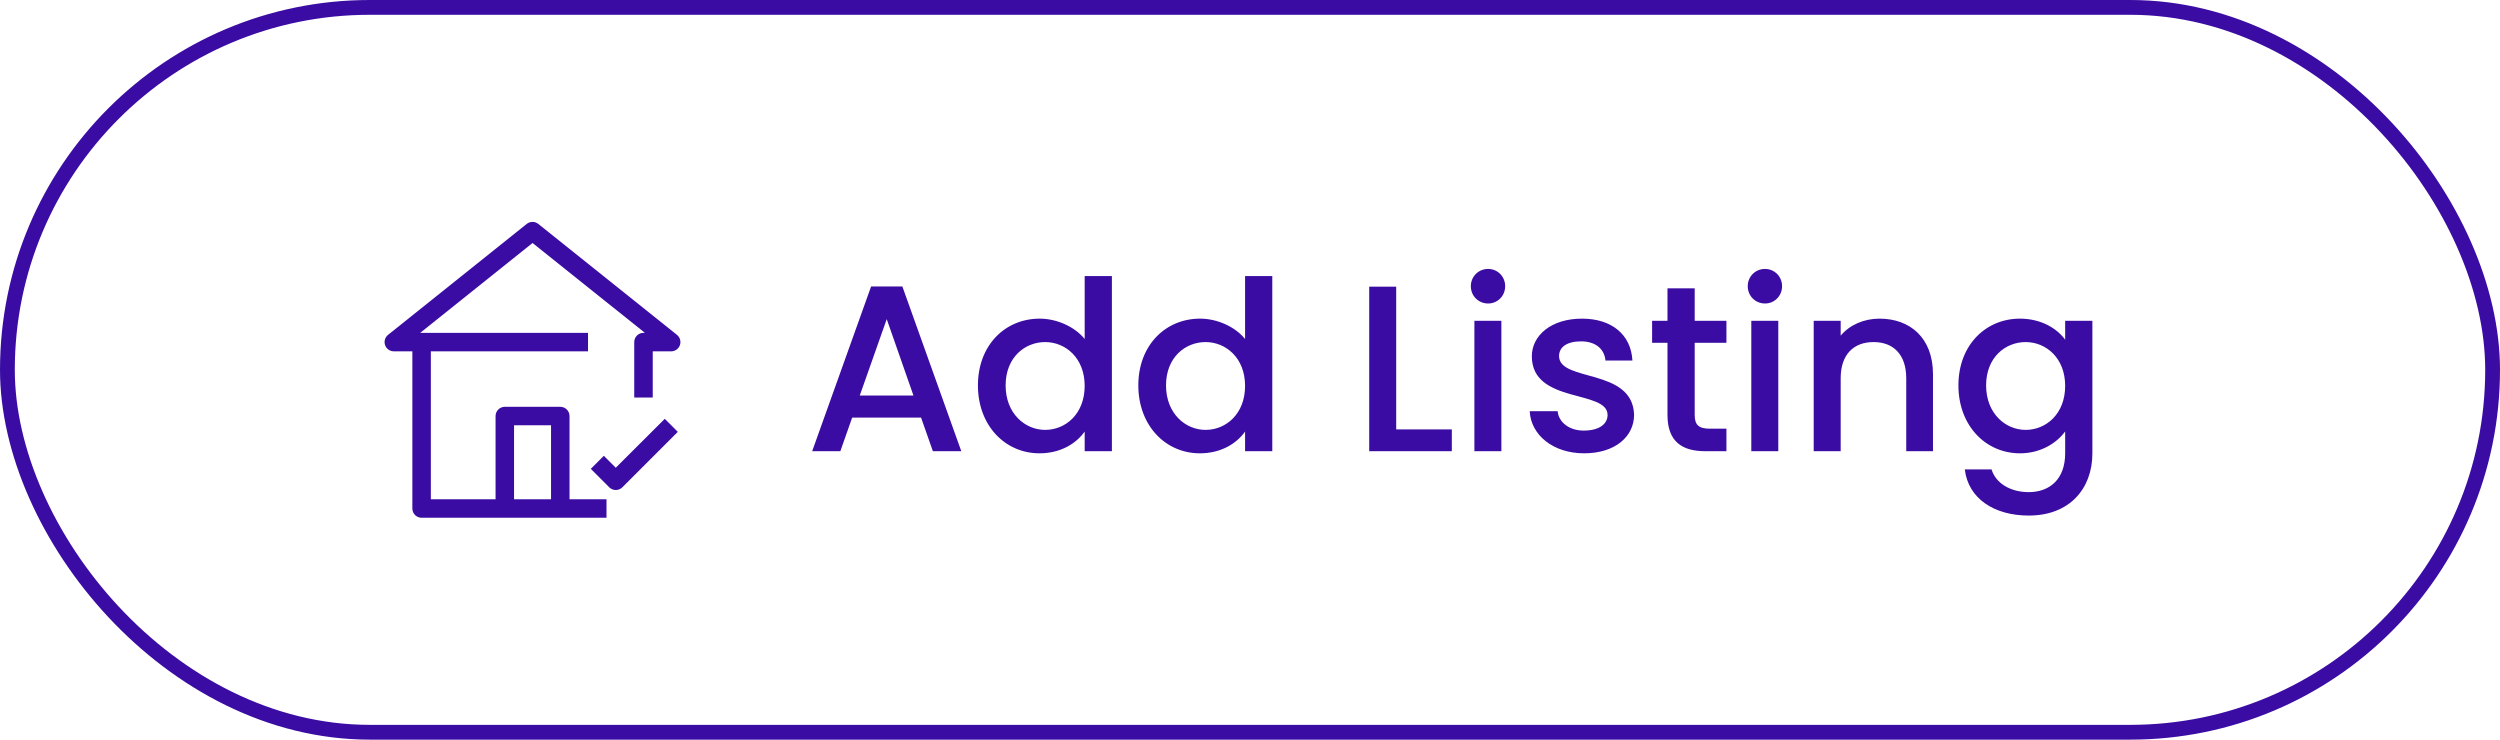 <svg width="169" height="50" viewBox="0 0 169 50" fill="none" xmlns="http://www.w3.org/2000/svg">
<rect x="0.5" y="0.5" width="168" height="49" rx="24.5" stroke="#3A0CA3"/>
<g clip-path="url(#clip0_64_49)">
<path d="M45.763 22.637L36.388 15.137C36.277 15.049 36.139 15 35.997 15C35.855 15 35.717 15.049 35.606 15.137L26.231 22.637C26.13 22.719 26.057 22.829 26.021 22.954C25.986 23.079 25.99 23.211 26.033 23.334C26.076 23.456 26.157 23.561 26.263 23.636C26.369 23.711 26.495 23.75 26.625 23.75H27.875V34.375C27.875 34.541 27.941 34.7 28.058 34.817C28.175 34.934 28.334 35 28.5 35H41V33.75H38.5V28.125C38.5 27.959 38.434 27.8 38.317 27.683C38.2 27.566 38.041 27.5 37.875 27.5H34.125C33.959 27.5 33.8 27.566 33.683 27.683C33.566 27.8 33.5 27.959 33.5 28.125V33.75H29.125V23.75H39.75V22.5H28.406L36 16.425L43.594 22.5H43.5C43.334 22.5 43.175 22.566 43.058 22.683C42.941 22.8 42.875 22.959 42.875 23.125V26.875H44.125V23.75H45.375C45.504 23.749 45.63 23.709 45.735 23.633C45.84 23.558 45.919 23.453 45.962 23.331C46.004 23.209 46.008 23.076 45.972 22.952C45.936 22.828 45.863 22.718 45.763 22.637ZM34.75 28.75H37.25V33.75H34.75V28.75Z" fill="#3A0CA3"/>
<path d="M41.625 31.619L40.819 30.812L39.938 31.694L41.188 32.944C41.305 33.06 41.463 33.126 41.628 33.126C41.793 33.126 41.952 33.06 42.069 32.944L45.819 29.194L44.938 28.312L41.625 31.619Z" fill="#3A0CA3"/>
</g>
<path d="M63.063 30.5H64.983L60.999 19.364H58.887L54.903 30.5H56.807L57.607 28.228H62.263L63.063 30.5ZM61.751 26.74H58.119L59.943 21.572L61.751 26.74ZM66.108 26.052C66.108 28.772 67.948 30.644 70.268 30.644C71.708 30.644 72.764 29.972 73.324 29.172V30.5H75.164V18.66H73.324V22.916C72.652 22.084 71.436 21.54 70.284 21.54C67.948 21.54 66.108 23.332 66.108 26.052ZM73.324 26.084C73.324 27.988 72.028 29.06 70.652 29.06C69.292 29.06 67.98 27.956 67.98 26.052C67.98 24.148 69.292 23.124 70.652 23.124C72.028 23.124 73.324 24.196 73.324 26.084ZM76.951 26.052C76.951 28.772 78.791 30.644 81.111 30.644C82.551 30.644 83.607 29.972 84.167 29.172V30.5H86.007V18.66H84.167V22.916C83.495 22.084 82.279 21.54 81.127 21.54C78.791 21.54 76.951 23.332 76.951 26.052ZM84.167 26.084C84.167 27.988 82.871 29.06 81.495 29.06C80.135 29.06 78.823 27.956 78.823 26.052C78.823 24.148 80.135 23.124 81.495 23.124C82.871 23.124 84.167 24.196 84.167 26.084ZM92.559 19.38V30.5H98.143V29.028H94.383V19.38H92.559ZM99.669 30.5H101.493V21.684H99.669V30.5ZM100.597 20.516C101.237 20.516 101.749 20.004 101.749 19.348C101.749 18.692 101.237 18.18 100.597 18.18C99.941 18.18 99.429 18.692 99.429 19.348C99.429 20.004 99.941 20.516 100.597 20.516ZM110.464 28.036C110.368 24.852 105.392 25.844 105.392 24.068C105.392 23.476 105.904 23.076 106.88 23.076C107.872 23.076 108.464 23.604 108.528 24.372H110.352C110.256 22.612 108.944 21.54 106.944 21.54C104.864 21.54 103.552 22.676 103.552 24.084C103.552 27.316 108.672 26.324 108.672 28.052C108.672 28.66 108.112 29.108 107.056 29.108C106.048 29.108 105.36 28.516 105.296 27.796H103.408C103.488 29.396 104.976 30.644 107.088 30.644C109.168 30.644 110.464 29.524 110.464 28.036ZM112.722 28.052C112.722 29.844 113.698 30.5 115.266 30.5H116.706V28.98H115.586C114.818 28.98 114.562 28.708 114.562 28.052V23.172H116.706V21.684H114.562V19.492H112.722V21.684H111.682V23.172H112.722V28.052ZM118.388 30.5H120.212V21.684H118.388V30.5ZM119.316 20.516C119.956 20.516 120.468 20.004 120.468 19.348C120.468 18.692 119.956 18.18 119.316 18.18C118.66 18.18 118.148 18.692 118.148 19.348C118.148 20.004 118.66 20.516 119.316 20.516ZM128.862 30.5H130.67V25.3C130.67 22.836 129.118 21.54 127.054 21.54C125.998 21.54 125.022 21.972 124.43 22.692V21.684H122.606V30.5H124.43V25.572C124.43 23.956 125.31 23.124 126.654 23.124C127.982 23.124 128.862 23.956 128.862 25.572V30.5ZM132.389 26.052C132.389 28.772 134.229 30.644 136.549 30.644C137.989 30.644 139.045 29.924 139.605 29.172V30.644C139.605 32.404 138.549 33.268 137.141 33.268C135.877 33.268 134.901 32.644 134.629 31.732H132.821C133.045 33.684 134.789 34.852 137.141 34.852C139.893 34.852 141.445 33.044 141.445 30.644V21.684H139.605V22.964C139.061 22.212 137.989 21.54 136.549 21.54C134.229 21.54 132.389 23.332 132.389 26.052ZM139.605 26.084C139.605 27.988 138.309 29.06 136.933 29.06C135.573 29.06 134.261 27.956 134.261 26.052C134.261 24.148 135.573 23.124 136.933 23.124C138.309 23.124 139.605 24.196 139.605 26.084Z" fill="#3A0CA3"/>
<defs>
<clipPath id="clip0_64_49">
<rect width="20" height="20" fill="white" transform="translate(26 15)"/>
</clipPath>
</defs>
</svg>
